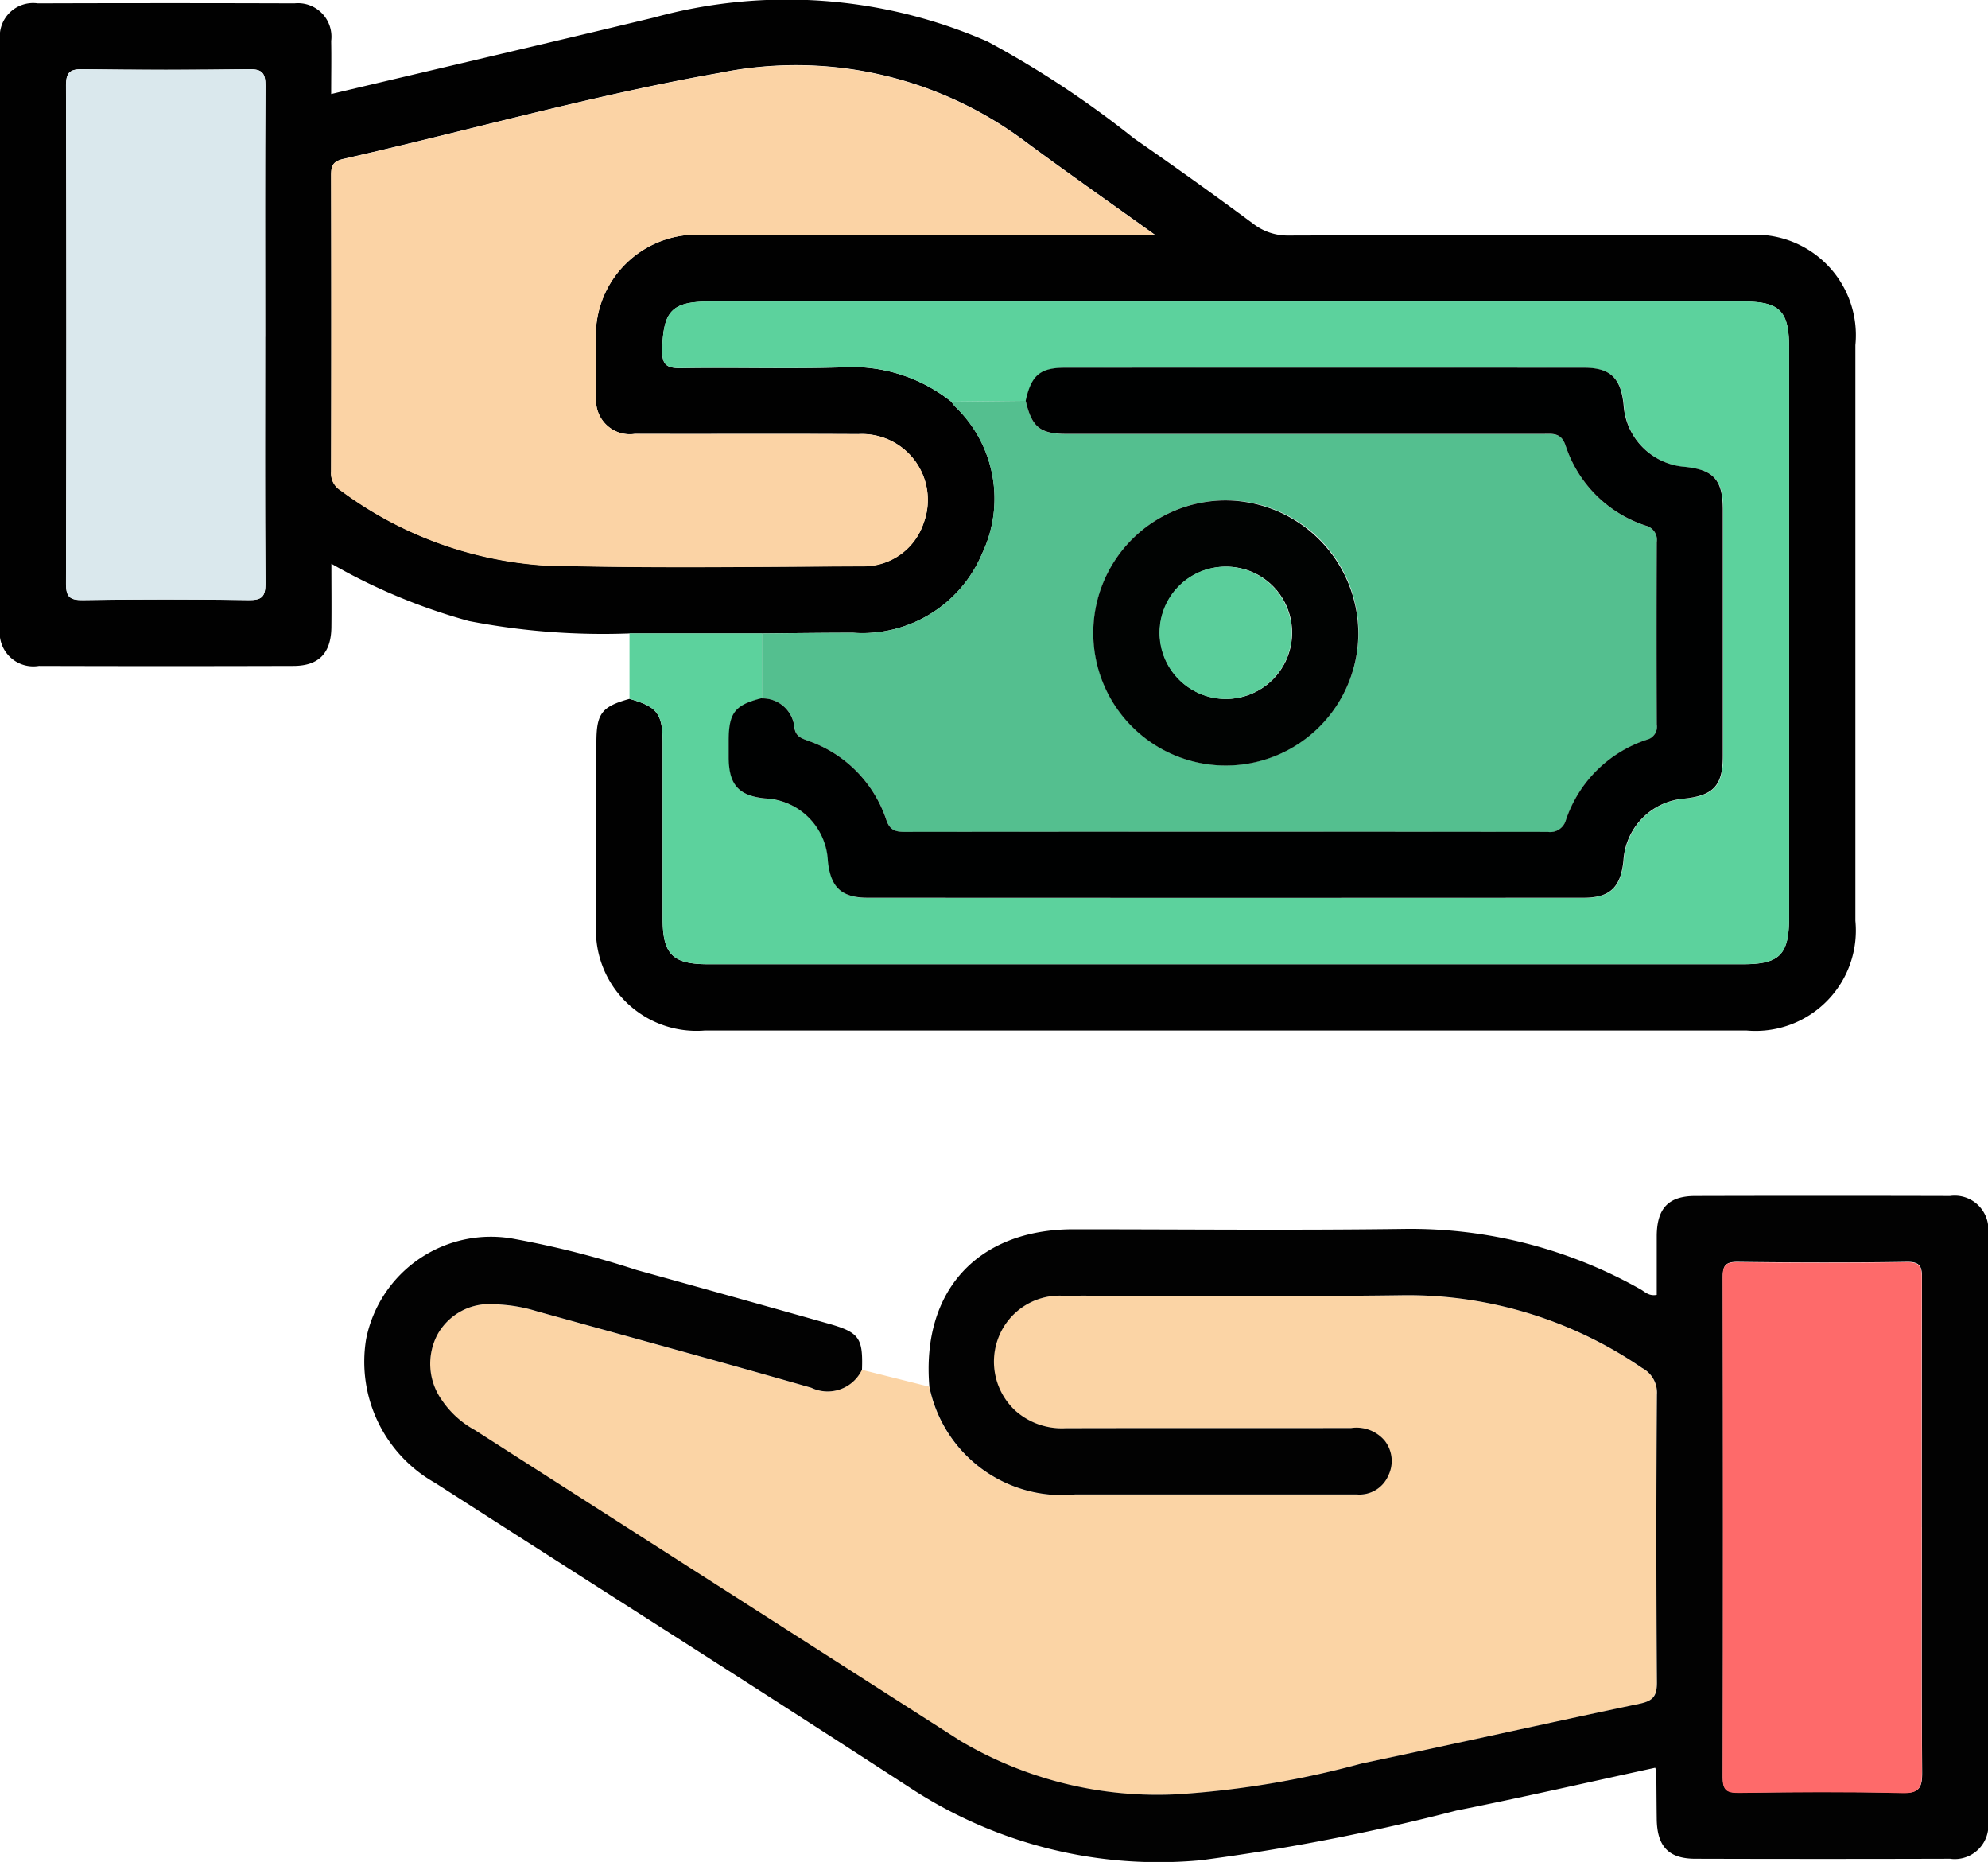 <svg id="Group_18" data-name="Group 18" xmlns="http://www.w3.org/2000/svg" xmlns:xlink="http://www.w3.org/1999/xlink" width="65" height="60.865" viewBox="0 0 65 60.865">
  <defs>
    <clipPath id="clip-path">
      <rect id="Rectangle_35" data-name="Rectangle 35" width="65" height="60.865" fill="none"/>
    </clipPath>
  </defs>
  <g id="Group_17" data-name="Group 17" clip-path="url(#clip-path)">
    <path id="Path_94" data-name="Path 94" d="M20.579,20.706a22.982,22.982,0,0,1-5.244-.405,19.241,19.241,0,0,1-4.5-1.873c0,.754.008,1.417,0,2.079-.012.843-.408,1.258-1.238,1.261q-4.163.013-8.326,0A1.1,1.1,0,0,1,0,20.532Q0,10.921,0,1.31A1.089,1.089,0,0,1,1.235.11q4.2-.014,8.393,0a1.094,1.094,0,0,1,1.2,1.229c.011.562,0,1.125,0,1.735,3.55-.841,7.055-1.659,10.553-2.5a16.372,16.372,0,0,1,10.909.785,31.877,31.877,0,0,1,4.784,3.162q1.973,1.365,3.9,2.792a1.848,1.848,0,0,0,1.173.386Q49.6,7.677,57.045,7.69a3.285,3.285,0,0,1,3.619,3.593q0,9.408,0,18.816A3.281,3.281,0,0,1,57.1,33.685q-17.024,0-34.047,0A3.288,3.288,0,0,1,19.5,30.094q0-2.91,0-5.821c0-.952.172-1.174,1.081-1.428.911.259,1.083.481,1.085,1.432,0,1.918,0,3.835,0,5.753,0,1.162.323,1.489,1.48,1.489q16.922,0,33.844,0c1.2,0,1.506-.312,1.506-1.53q0-9.306,0-18.613c0-1.216-.3-1.519-1.513-1.519H23.208c-1.248,0-1.519.309-1.556,1.56-.016.532.161.625.645.617,1.737-.029,3.476.028,5.211-.024A5.212,5.212,0,0,1,31.1,13.127c.041.053.079.109.124.158a4.165,4.165,0,0,1,.89,4.805,4.243,4.243,0,0,1-4.221,2.594c-.992,0-1.984.014-2.977.022H20.579M37.784,7.689c-1.546-1.108-2.941-2.085-4.31-3.1a12.5,12.5,0,0,0-9.941-2.208c-4.144.726-8.2,1.882-12.305,2.812-.362.082-.4.245-.4.545q.01,4.838,0,9.677a.652.652,0,0,0,.314.613,12.553,12.553,0,0,0,6.631,2.45c3.494.1,6.992.042,10.489.029A2.065,2.065,0,0,0,30.2,17.09a2.153,2.153,0,0,0-2.136-2.9c-2.436-.013-4.873,0-7.309-.007a1.105,1.105,0,0,1-1.258-1.24c-.01-.541,0-1.083,0-1.624A3.3,3.3,0,0,1,23.15,7.69H37.784M8.669,11.008c0-2.729-.01-5.459.01-8.188,0-.437-.1-.564-.552-.558q-2.706.04-5.414,0c-.44-.006-.557.11-.556.554q.024,8.12,0,16.241c0,.437.1.564.552.558q2.706-.04,5.414,0c.44.006.559-.11.556-.554-.021-2.684-.011-5.369-.011-8.053" transform="translate(0 0)" fill="#010101"/>
    <path id="Path_95" data-name="Path 95" d="M91.989,236.854l2.2.551a4.418,4.418,0,0,0,4.772,3.524h9.2a1.025,1.025,0,0,0,1.033-.615,1.076,1.076,0,0,0-.123-1.148,1.21,1.21,0,0,0-1.091-.407c-3.113,0-6.226,0-9.339.006a2.285,2.285,0,0,1-1.619-.554,2.18,2.18,0,0,1-.573-2.412,2.14,2.14,0,0,1,2.063-1.366c3.745-.008,7.49.037,11.234-.016A13.546,13.546,0,0,1,117.5,236.8a.91.91,0,0,1,.48.867q-.029,4.7,0,9.405c0,.453-.133.607-.565.7-3.039.638-6.071,1.317-9.11,1.959a30.217,30.217,0,0,1-5.985,1,12.646,12.646,0,0,1-7.114-1.745q-7.951-5.062-15.877-10.161a3.088,3.088,0,0,1-1.087-.992,2.045,2.045,0,0,1-.139-2.118,1.934,1.934,0,0,1,1.858-1,5.122,5.122,0,0,1,1.4.228c2.991.832,5.987,1.647,8.971,2.5a1.241,1.241,0,0,0,1.655-.588" transform="translate(-63.81 -192.077)" fill="#fbd4a5"/>
    <path id="Path_96" data-name="Path 96" d="M82.1,222.137a1.241,1.241,0,0,1-1.655.588c-2.984-.856-5.98-1.671-8.971-2.5a5.116,5.116,0,0,0-1.4-.229,1.934,1.934,0,0,0-1.858,1,2.044,2.044,0,0,0,.139,2.118,3.085,3.085,0,0,0,1.087.992q7.938,5.081,15.877,10.161a12.644,12.644,0,0,0,7.114,1.745,30.228,30.228,0,0,0,5.985-1c3.039-.642,6.07-1.32,9.11-1.959.432-.091.569-.244.565-.7q-.035-4.7,0-9.405a.91.91,0,0,0-.48-.867,13.547,13.547,0,0,0-7.752-2.382c-3.744.053-7.489.009-11.233.016a2.141,2.141,0,0,0-2.063,1.366,2.18,2.18,0,0,0,.573,2.412,2.285,2.285,0,0,0,1.619.554c3.113-.008,6.226,0,9.339-.006a1.209,1.209,0,0,1,1.091.407,1.076,1.076,0,0,1,.123,1.148,1.025,1.025,0,0,1-1.033.615h-9.2a4.418,4.418,0,0,1-4.772-3.524c-.263-3.134,1.579-5.142,4.718-5.143,3.611,0,7.222.037,10.832-.012a15.3,15.3,0,0,1,7.694,1.97c.148.081.277.236.538.186,0-.64,0-1.286,0-1.932.008-.9.386-1.3,1.263-1.3q4.164-.011,8.327,0a1.1,1.1,0,0,1,1.241,1.252q.007,9.579,0,19.158a1.1,1.1,0,0,1-1.24,1.254q-4.164.012-8.327,0c-.874,0-1.253-.4-1.264-1.3-.007-.519-.009-1.037-.014-1.556a.659.659,0,0,0-.037-.118c-2.164.469-4.328.966-6.505,1.4a69.472,69.472,0,0,1-8.347,1.622,14.8,14.8,0,0,1-9.46-2.335c-5.174-3.364-10.389-6.664-15.582-10a4.543,4.543,0,0,1-2.254-4.693,4.159,4.159,0,0,1,4.859-3.278,30.583,30.583,0,0,1,3.988,1.014q3.123.864,6.24,1.744c1.036.291,1.161.465,1.127,1.509m34.652,5.164c0-2.708,0-5.416.006-8.124,0-.364-.02-.568-.49-.56-1.85.03-3.7.024-5.552,0-.41,0-.471.152-.47.51q.014,8.157,0,16.315c0,.421.111.529.527.524,1.783-.023,3.566-.037,5.348.006.57.014.647-.191.643-.685-.021-2.663-.01-5.325-.01-7.988" transform="translate(-53.918 -177.361)" fill="#020202"/>
    <path id="Path_97" data-name="Path 97" d="M124.462,57.841a5.212,5.212,0,0,0-3.589-1.118c-1.736.052-3.475-.005-5.211.024-.485.008-.661-.085-.646-.617.037-1.251.308-1.56,1.556-1.56h33.777c1.211,0,1.513.3,1.513,1.519q0,9.306,0,18.613c0,1.219-.305,1.53-1.506,1.53q-16.922,0-33.845,0c-1.157,0-1.48-.327-1.48-1.489q0-2.877,0-5.753c0-.951-.174-1.173-1.085-1.432q0-1.07,0-2.139h4.335v2.123c-.869.217-1.074.473-1.081,1.356,0,.2,0,.406,0,.609.013.873.334,1.226,1.191,1.312a2.145,2.145,0,0,1,2.052,2.046c.09.86.442,1.2,1.305,1.2q11.7.006,23.407,0c.859,0,1.207-.342,1.3-1.208a2.164,2.164,0,0,1,2-2.034c.952-.1,1.247-.427,1.249-1.393q0-4.025,0-8.05c0-.974-.293-1.3-1.238-1.4a2.17,2.17,0,0,1-2.006-2.025c-.092-.877-.433-1.214-1.288-1.214q-8.49-.007-16.98,0c-.815,0-1.1.253-1.281,1.078l-2.439.025" transform="translate(-93.364 -44.715)" fill="#5cd29d"/>
    <path id="Path_98" data-name="Path 98" d="M137.945,82.271q0-1.061,0-2.123c.992-.008,1.985-.024,2.977-.022a4.243,4.243,0,0,0,4.221-2.594,4.165,4.165,0,0,0-.89-4.805c-.045-.049-.083-.105-.124-.158l2.44-.025c.2.865.465,1.085,1.347,1.085q7.779,0,15.557,0c.309,0,.6-.057.745.369a4.1,4.1,0,0,0,2.625,2.629.483.483,0,0,1,.361.546q-.019,2.976,0,5.951a.435.435,0,0,1-.329.5,4.167,4.167,0,0,0-2.64,2.618.53.53,0,0,1-.594.394q-10.518-.011-21.035,0c-.308,0-.483-.067-.592-.389a4.112,4.112,0,0,0-2.573-2.594c-.212-.081-.392-.137-.433-.432a1.043,1.043,0,0,0-1.059-.947m19.5-2.106a4.333,4.333,0,1,0-4.39,4.293,4.35,4.35,0,0,0,4.39-4.293" transform="translate(-113.031 -59.441)" fill="#54bf8f"/>
    <path id="Path_99" data-name="Path 99" d="M86.9,17.472H72.264a3.3,3.3,0,0,0-3.65,3.632c0,.541-.008,1.083,0,1.624a1.105,1.105,0,0,0,1.258,1.24c2.436.008,4.873-.006,7.309.007a2.153,2.153,0,0,1,2.136,2.9,2.064,2.064,0,0,1-1.945,1.422c-3.5.012-7,.071-10.489-.029a12.552,12.552,0,0,1-6.632-2.45.652.652,0,0,1-.313-.613q.015-4.838,0-9.677c0-.3.037-.463.4-.545,4.1-.93,8.161-2.086,12.305-2.812a12.5,12.5,0,0,1,9.941,2.207c1.369,1.011,2.764,1.987,4.31,3.1" transform="translate(-49.114 -9.782)" fill="#fbd3a5"/>
    <path id="Path_100" data-name="Path 100" d="M18.459,21.272c0,2.684-.011,5.369.011,8.053,0,.444-.115.56-.556.554q-2.707-.038-5.414,0c-.447.007-.553-.12-.552-.558q.023-8.12,0-16.241c0-.444.116-.56.556-.554q2.706.038,5.414,0c.447-.007.555.121.552.558-.02,2.729-.01,5.459-.01,8.188" transform="translate(-9.79 -10.263)" fill="#dae8ed"/>
    <path id="Path_101" data-name="Path 101" d="M318.357,237.114c0,2.663-.011,5.326.01,7.988,0,.494-.074.7-.643.685-1.782-.043-3.566-.029-5.348-.006-.416.005-.528-.1-.527-.524q.022-8.158,0-16.315c0-.358.06-.515.47-.51,1.85.022,3.7.027,5.552,0,.47-.008.491.2.49.56-.011,2.708-.006,5.416-.006,8.124" transform="translate(-255.526 -187.173)" fill="#fe6a6a"/>
    <path id="Path_102" data-name="Path 102" d="M133.034,77.367a1.044,1.044,0,0,1,1.059.947c.041.295.221.351.433.432A4.113,4.113,0,0,1,137.1,81.34c.109.322.284.39.592.389q10.518-.01,21.035,0a.53.53,0,0,0,.594-.394,4.167,4.167,0,0,1,2.64-2.618.435.435,0,0,0,.329-.5q-.014-2.976,0-5.952a.483.483,0,0,0-.362-.546,4.1,4.1,0,0,1-2.624-2.629c-.148-.426-.436-.369-.744-.369q-7.779,0-15.557,0c-.882,0-1.146-.22-1.347-1.085.182-.825.467-1.078,1.281-1.078q8.49-.005,16.98,0c.855,0,1.2.337,1.288,1.214a2.17,2.17,0,0,0,2.006,2.025c.945.1,1.236.428,1.238,1.4q0,4.025,0,8.05c0,.966-.3,1.289-1.249,1.393a2.164,2.164,0,0,0-2,2.034c-.09.867-.439,1.208-1.3,1.208q-11.7.007-23.407,0c-.864,0-1.215-.339-1.305-1.2a2.145,2.145,0,0,0-2.052-2.046c-.857-.086-1.178-.439-1.191-1.312,0-.2,0-.406,0-.609.007-.882.212-1.138,1.081-1.356" transform="translate(-108.12 -54.537)" fill="#000101"/>
    <path id="Path_103" data-name="Path 103" d="M206.6,94.935a4.333,4.333,0,1,1-4.312-4.366,4.365,4.365,0,0,1,4.312,4.366m-4.3-2.2a2.162,2.162,0,1,0,2.135,2.157,2.153,2.153,0,0,0-2.135-2.157" transform="translate(-162.188 -74.211)" fill="#010302"/>
    <path id="Path_104" data-name="Path 104" d="M212.13,102.565a2.162,2.162,0,1,1-2.2,2.094,2.155,2.155,0,0,1,2.2-2.094" transform="translate(-172.017 -84.041)" fill="#5bce9b"/>
  </g>
</svg>
